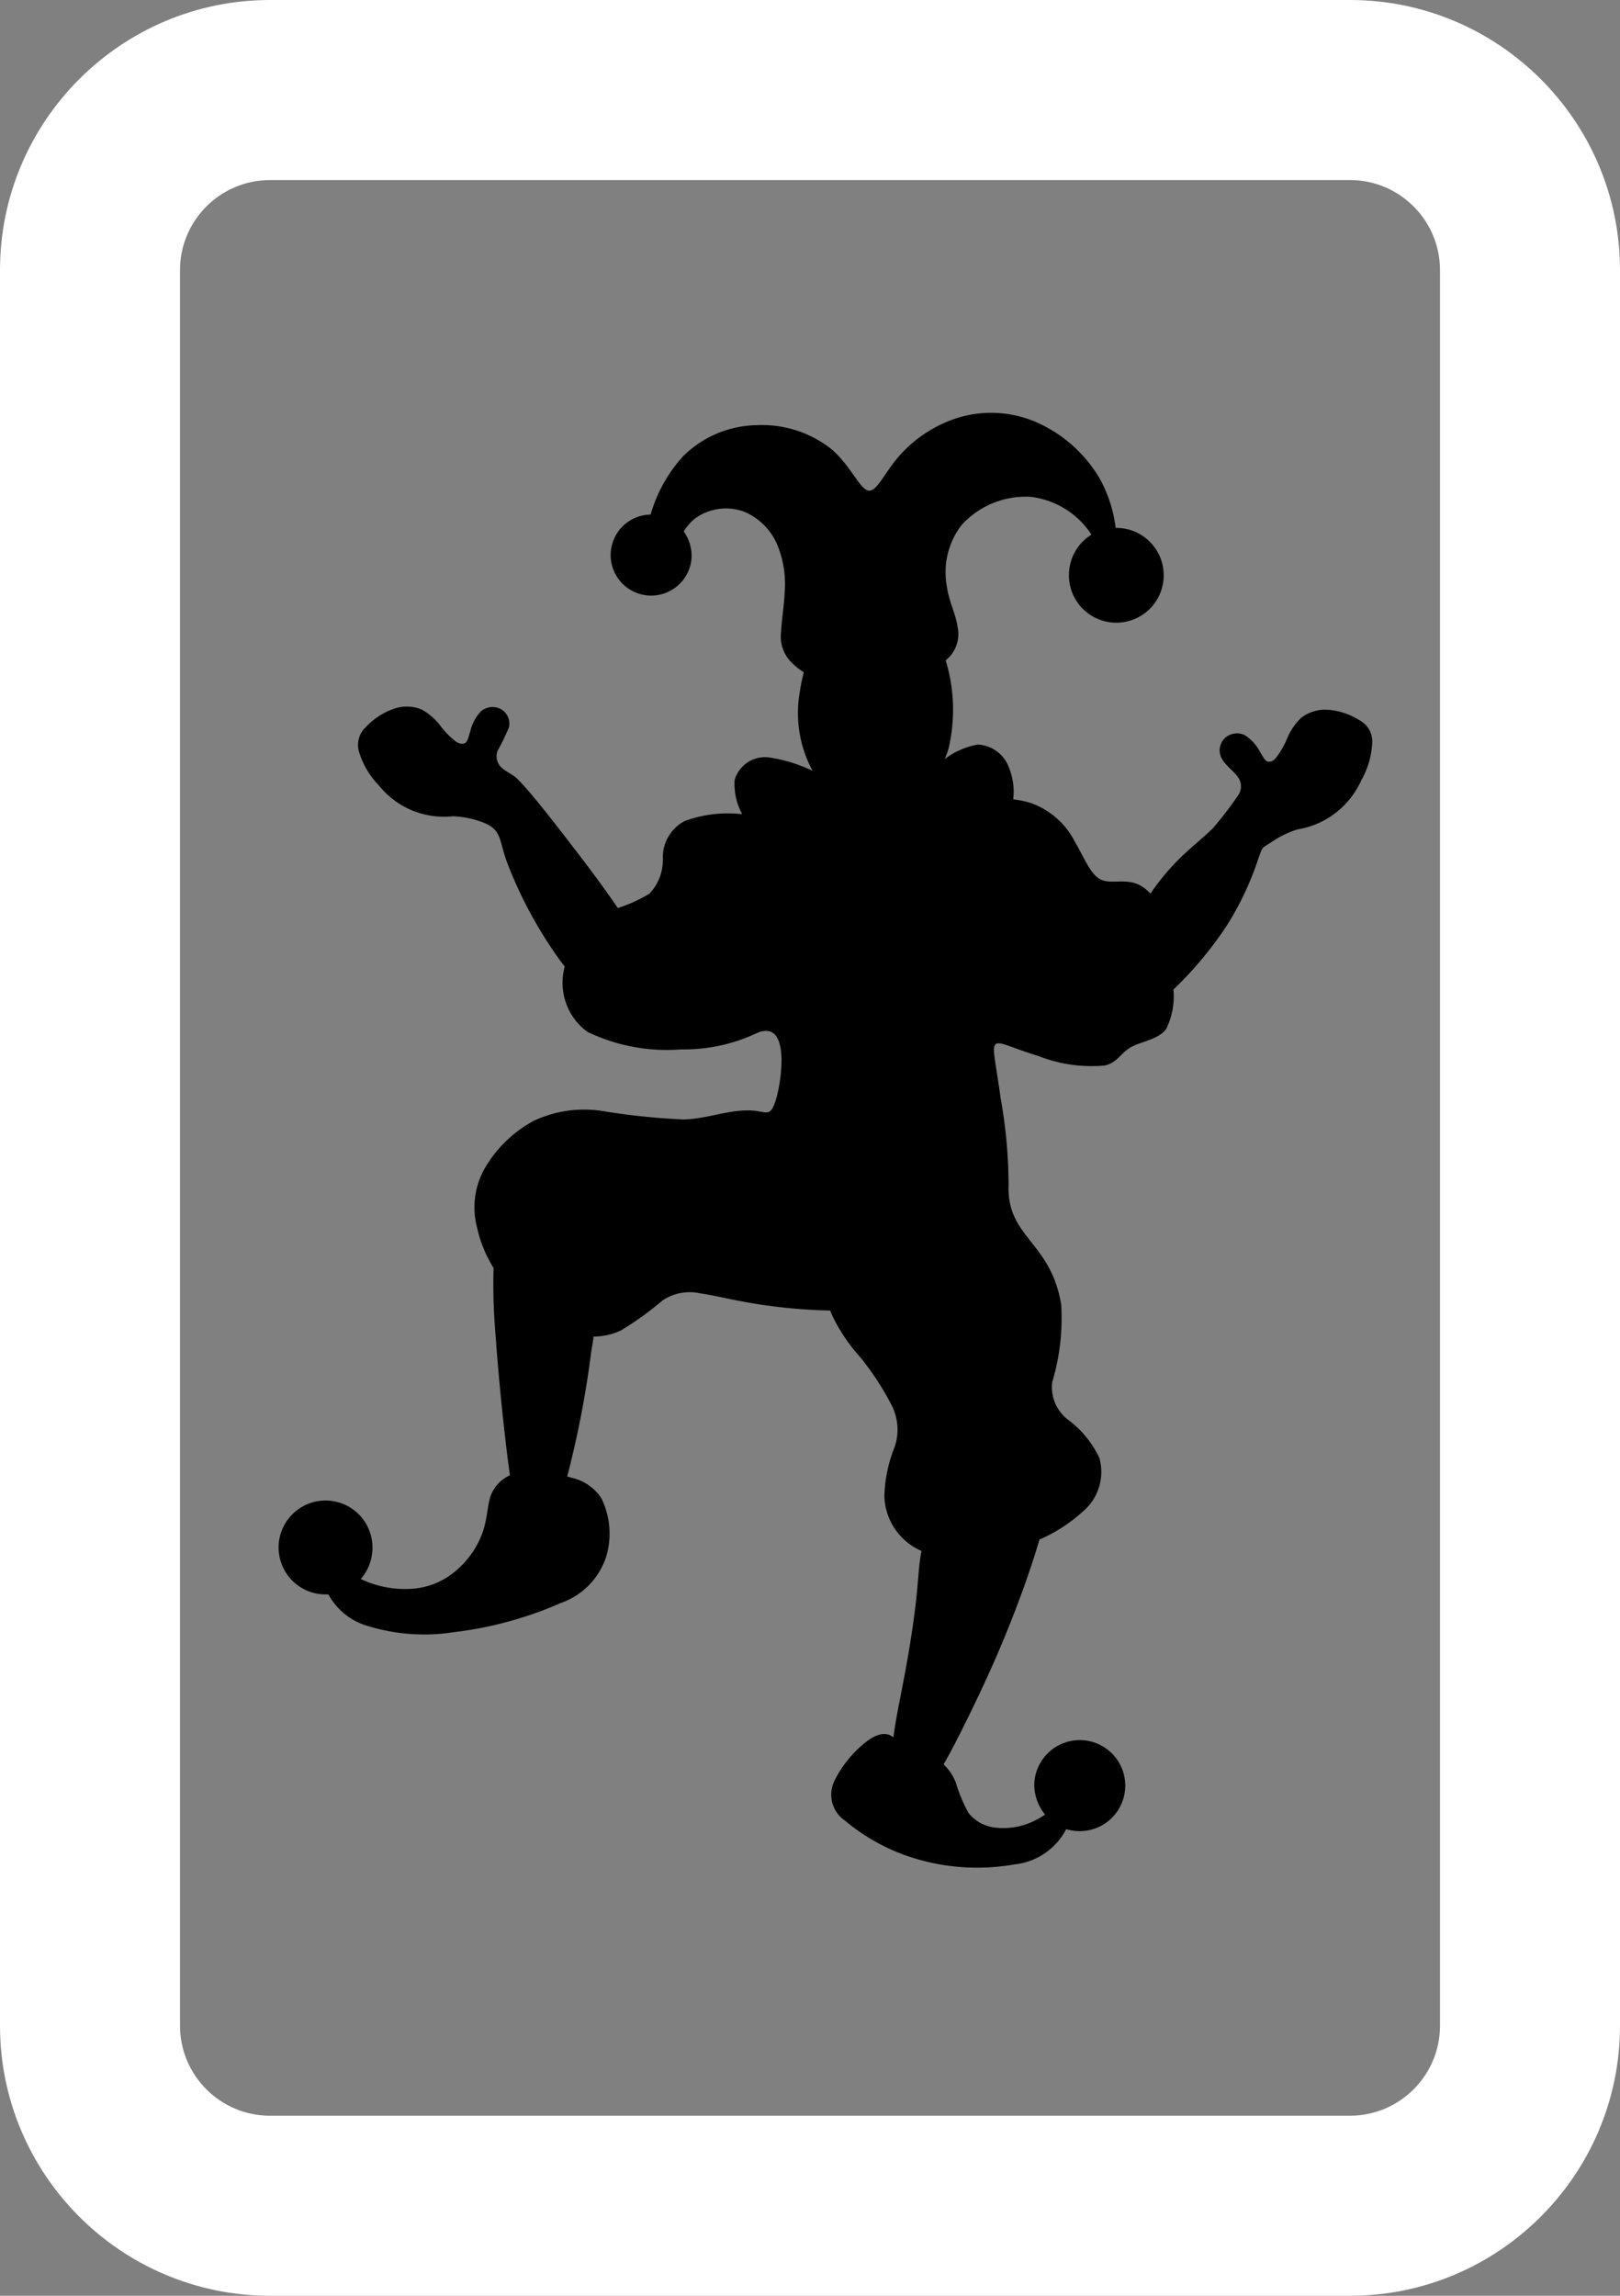 <svg xmlns="http://www.w3.org/2000/svg" width="36" height="51" viewBox="0 0 36 51"><rect x="0" y="0" width="36" height="51" fill="#808080" stroke="none"/><defs><style>.a{fill:#fff;}.b{fill-rule:evenodd;}.c,.d{stroke:none;}</style></defs><g transform="translate(-216 -197)"><g class="a" transform="translate(216 197)"><path class="c" d="M 30 49 L 6 49 C 4.819 49 3.756 48.486 3.023 47.669 C 3.756 48.486 4.819 49 6 49 L 30 49 C 31.181 49 32.244 48.486 32.977 47.669 C 32.244 48.486 31.181 49 30 49 Z"/><path class="d" d="M 30 51 L 6 51 C 2.692 51 0 48.309 0 45 L 0 6 C 0 2.692 2.692 6.805419729971618e-07 6 6.805419729971618e-07 L 30 6.805419729971618e-07 C 33.308 6.805419729971618e-07 36 2.692 36 6 L 36 45 C 36 48.309 33.308 51 30 51 Z M 6 4 C 4.897 4 4 4.897 4 6 L 4 45 C 4 46.103 4.897 47 6 47 L 30 47 C 31.103 47 32 46.103 32 45 L 32 6 C 32 4.897 31.103 4 30 4 L 6 4 Z"/></g><path class="b" d="M53.828,56.317a4.934,4.934,0,0,1-.2,1.727.911.911,0,0,0,.374.849,2.245,2.245,0,0,1,.675.834,1.15,1.15,0,0,1-.381,1.2,3.474,3.474,0,0,1-.952.612c-.151.532-.411,1.266-.679,1.934-.34.849-.694,1.593-1.027,2.26-.145.29-.286.566-.424.8a1.111,1.111,0,0,1,.271.4,3.453,3.453,0,0,0,.282.677.882.882,0,0,0,.622.33,1.541,1.541,0,0,0,.844-.154,1.882,1.882,0,0,0,.237-.137,1.057,1.057,0,0,1-.24-.675,1.011,1.011,0,1,1,1.01,1.042.98.98,0,0,1-.3-.045,1.469,1.469,0,0,1-1.15.784,4.755,4.755,0,0,1-2.026-.08,4.394,4.394,0,0,1-1.736-.889.7.7,0,0,1-.233-.9,2.534,2.534,0,0,1,.685-.843c.248-.193.443-.234.6-.125l.02.015c.048-.385.141-.821.224-1.256.136-.709.245-1.41.3-1.986.032-.334.045-.626.1-.9a1.366,1.366,0,0,1-.825-1.213,3.109,3.109,0,0,1,.226-1.09,1.194,1.194,0,0,0-.054-.912,6.173,6.173,0,0,0-.729-1.113,3.79,3.79,0,0,1-.592-.881c-.019-.041-.038-.085-.056-.131a12.076,12.076,0,0,1-1.415-.113c-.653-.091-1.116-.218-1.463-.267a1.084,1.084,0,0,0-.844.154,7.064,7.064,0,0,1-.925.667,1.441,1.441,0,0,1-.612.137c-.014.107.027-.125-.051.341a21.974,21.974,0,0,1-.533,2.767l.1.03a1.07,1.07,0,0,1,.657.45,1.789,1.789,0,0,1,.112,1.292,1.62,1.62,0,0,1-1.009,1.038,8.34,8.34,0,0,1-2.378.649,4.258,4.258,0,0,1-2.016-.17,1.463,1.463,0,0,1-.774-.669h-.03a1.043,1.043,0,1,1,1.01-1.042,1.056,1.056,0,0,1-.26.7,2.281,2.281,0,0,0,1.21.211,1.669,1.669,0,0,0,.966-.45,1.961,1.961,0,0,0,.537-.813c.1-.292.1-.587.178-.807a.814.814,0,0,1,.423-.445c-.122-.877-.252-2.164-.319-3.119a13.16,13.16,0,0,1-.044-1.487,2.842,2.842,0,0,1-.367-.9A1.757,1.757,0,0,1,41,53.324a2.793,2.793,0,0,1,1.1-1.084,2.638,2.638,0,0,1,1.529-.222,15.2,15.2,0,0,0,1.816.189c.551-.021.973-.218,1.483-.2.353.011.427.176.556-.226s.344-1.836-.429-1.489a3.78,3.78,0,0,1-1.672.358,4.063,4.063,0,0,1-2.087-.392,1.351,1.351,0,0,1-.5-1.449q-.08-.1-.159-.212a9.576,9.576,0,0,1-1.1-2.041c-.226-.573-.105-.8-.629-.974a2.082,2.082,0,0,0-.6-.111,1.848,1.848,0,0,1-1.637-.679,1.834,1.834,0,0,1-.452-.771.538.538,0,0,1,.155-.529,1.559,1.559,0,0,1,.6-.4.872.872,0,0,1,.645.009,1.346,1.346,0,0,1,.432.385,1.862,1.862,0,0,0,.319.32c.093.063.172.07.22.032s.064-.118.107-.256a.976.976,0,0,1,.234-.44.4.4,0,0,1,.438-.056.374.374,0,0,1,.188.408,5.332,5.332,0,0,1-.255.525.344.344,0,0,0,.1.38c.1.09.238.14.345.245.33.323,1.057,1.282,1.362,1.677s.607.811.867,1.189a3.3,3.3,0,0,0,.7-.318,1.083,1.083,0,0,0,.3-.782.911.911,0,0,1,.483-.832,2.8,2.8,0,0,1,1.281-.153,1.387,1.387,0,0,1-.169-.756.7.7,0,0,1,.795-.5,3.347,3.347,0,0,1,.938.294,2.7,2.7,0,0,1-.284-1.76,3.812,3.812,0,0,1,.089-.431,1.447,1.447,0,0,1-.293-.237.812.812,0,0,1-.212-.667c.012-.251.063-.549.079-.87a2.3,2.3,0,0,0-.141-1,1.385,1.385,0,0,0-.745-.787,1.169,1.169,0,0,0-1.119.155,1.183,1.183,0,0,0-.238.278.941.941,0,0,1,.176.551.9.9,0,1,1-.912-.926,3.276,3.276,0,0,1,.713-1.286,2.377,2.377,0,0,1,1.648-.7,2.487,2.487,0,0,1,1.652.528c.417.354.627.87.814.923s.35-.358.668-.733a2.9,2.9,0,0,1,1.33-.881,2.528,2.528,0,0,1,1.721.086,3.065,3.065,0,0,1,1.438,1.27,3.013,3.013,0,0,1,.35,1.089A1.053,1.053,0,1,1,54,40.115a1.059,1.059,0,0,1,.5-.9q-.024-.038-.051-.075a1.873,1.873,0,0,0-1.3-.765A1.927,1.927,0,0,0,51.616,39a1.721,1.721,0,0,0-.335,1.328c.053.391.205.64.245.941a.742.742,0,0,1-.265.738,3.767,3.767,0,0,1,.063,1.965,1.761,1.761,0,0,1-.086.231,1.676,1.676,0,0,1,.742-.325.781.781,0,0,1,.7.547,1.393,1.393,0,0,1,.082.671,1.974,1.974,0,0,1,.4.084,1.763,1.763,0,0,1,.966.849c.211.358.347.737.582.849s.568-.042.881.133a.96.96,0,0,1,.221.179,5.17,5.17,0,0,1,.473-.6c.319-.348.621-.567.917-.855a8.858,8.858,0,0,0,.556-.725.346.346,0,0,0,.007-.395c-.091-.141-.3-.281-.376-.441a.379.379,0,0,1,.081-.444.4.4,0,0,1,.437-.061.955.955,0,0,1,.335.364c.075.122.111.2.166.22s.13,0,.2-.089a1.907,1.907,0,0,0,.229-.393,1.378,1.378,0,0,1,.323-.486.879.879,0,0,1,.622-.178,1.531,1.531,0,0,1,.679.234.529.529,0,0,1,.28.471,1.864,1.864,0,0,1-.247.865,1.882,1.882,0,0,1-1.415,1.086,2.111,2.111,0,0,0-.552.265c-.242.16-.214.094-.313.37a6.726,6.726,0,0,1-.7,1.492,8.246,8.246,0,0,1-1.191,1.43,1.644,1.644,0,0,1-.164.881c-.177.232-.558.274-.782.4s-.293.337-.578.407a3.235,3.235,0,0,1-1.476-.21c-1.216-.373-1.052-.632-.841.933a11.09,11.09,0,0,1,.177,1.93C52.617,54.838,53.59,54.9,53.828,56.317Z" transform="translate(185.754 169.662)"/></g></svg>